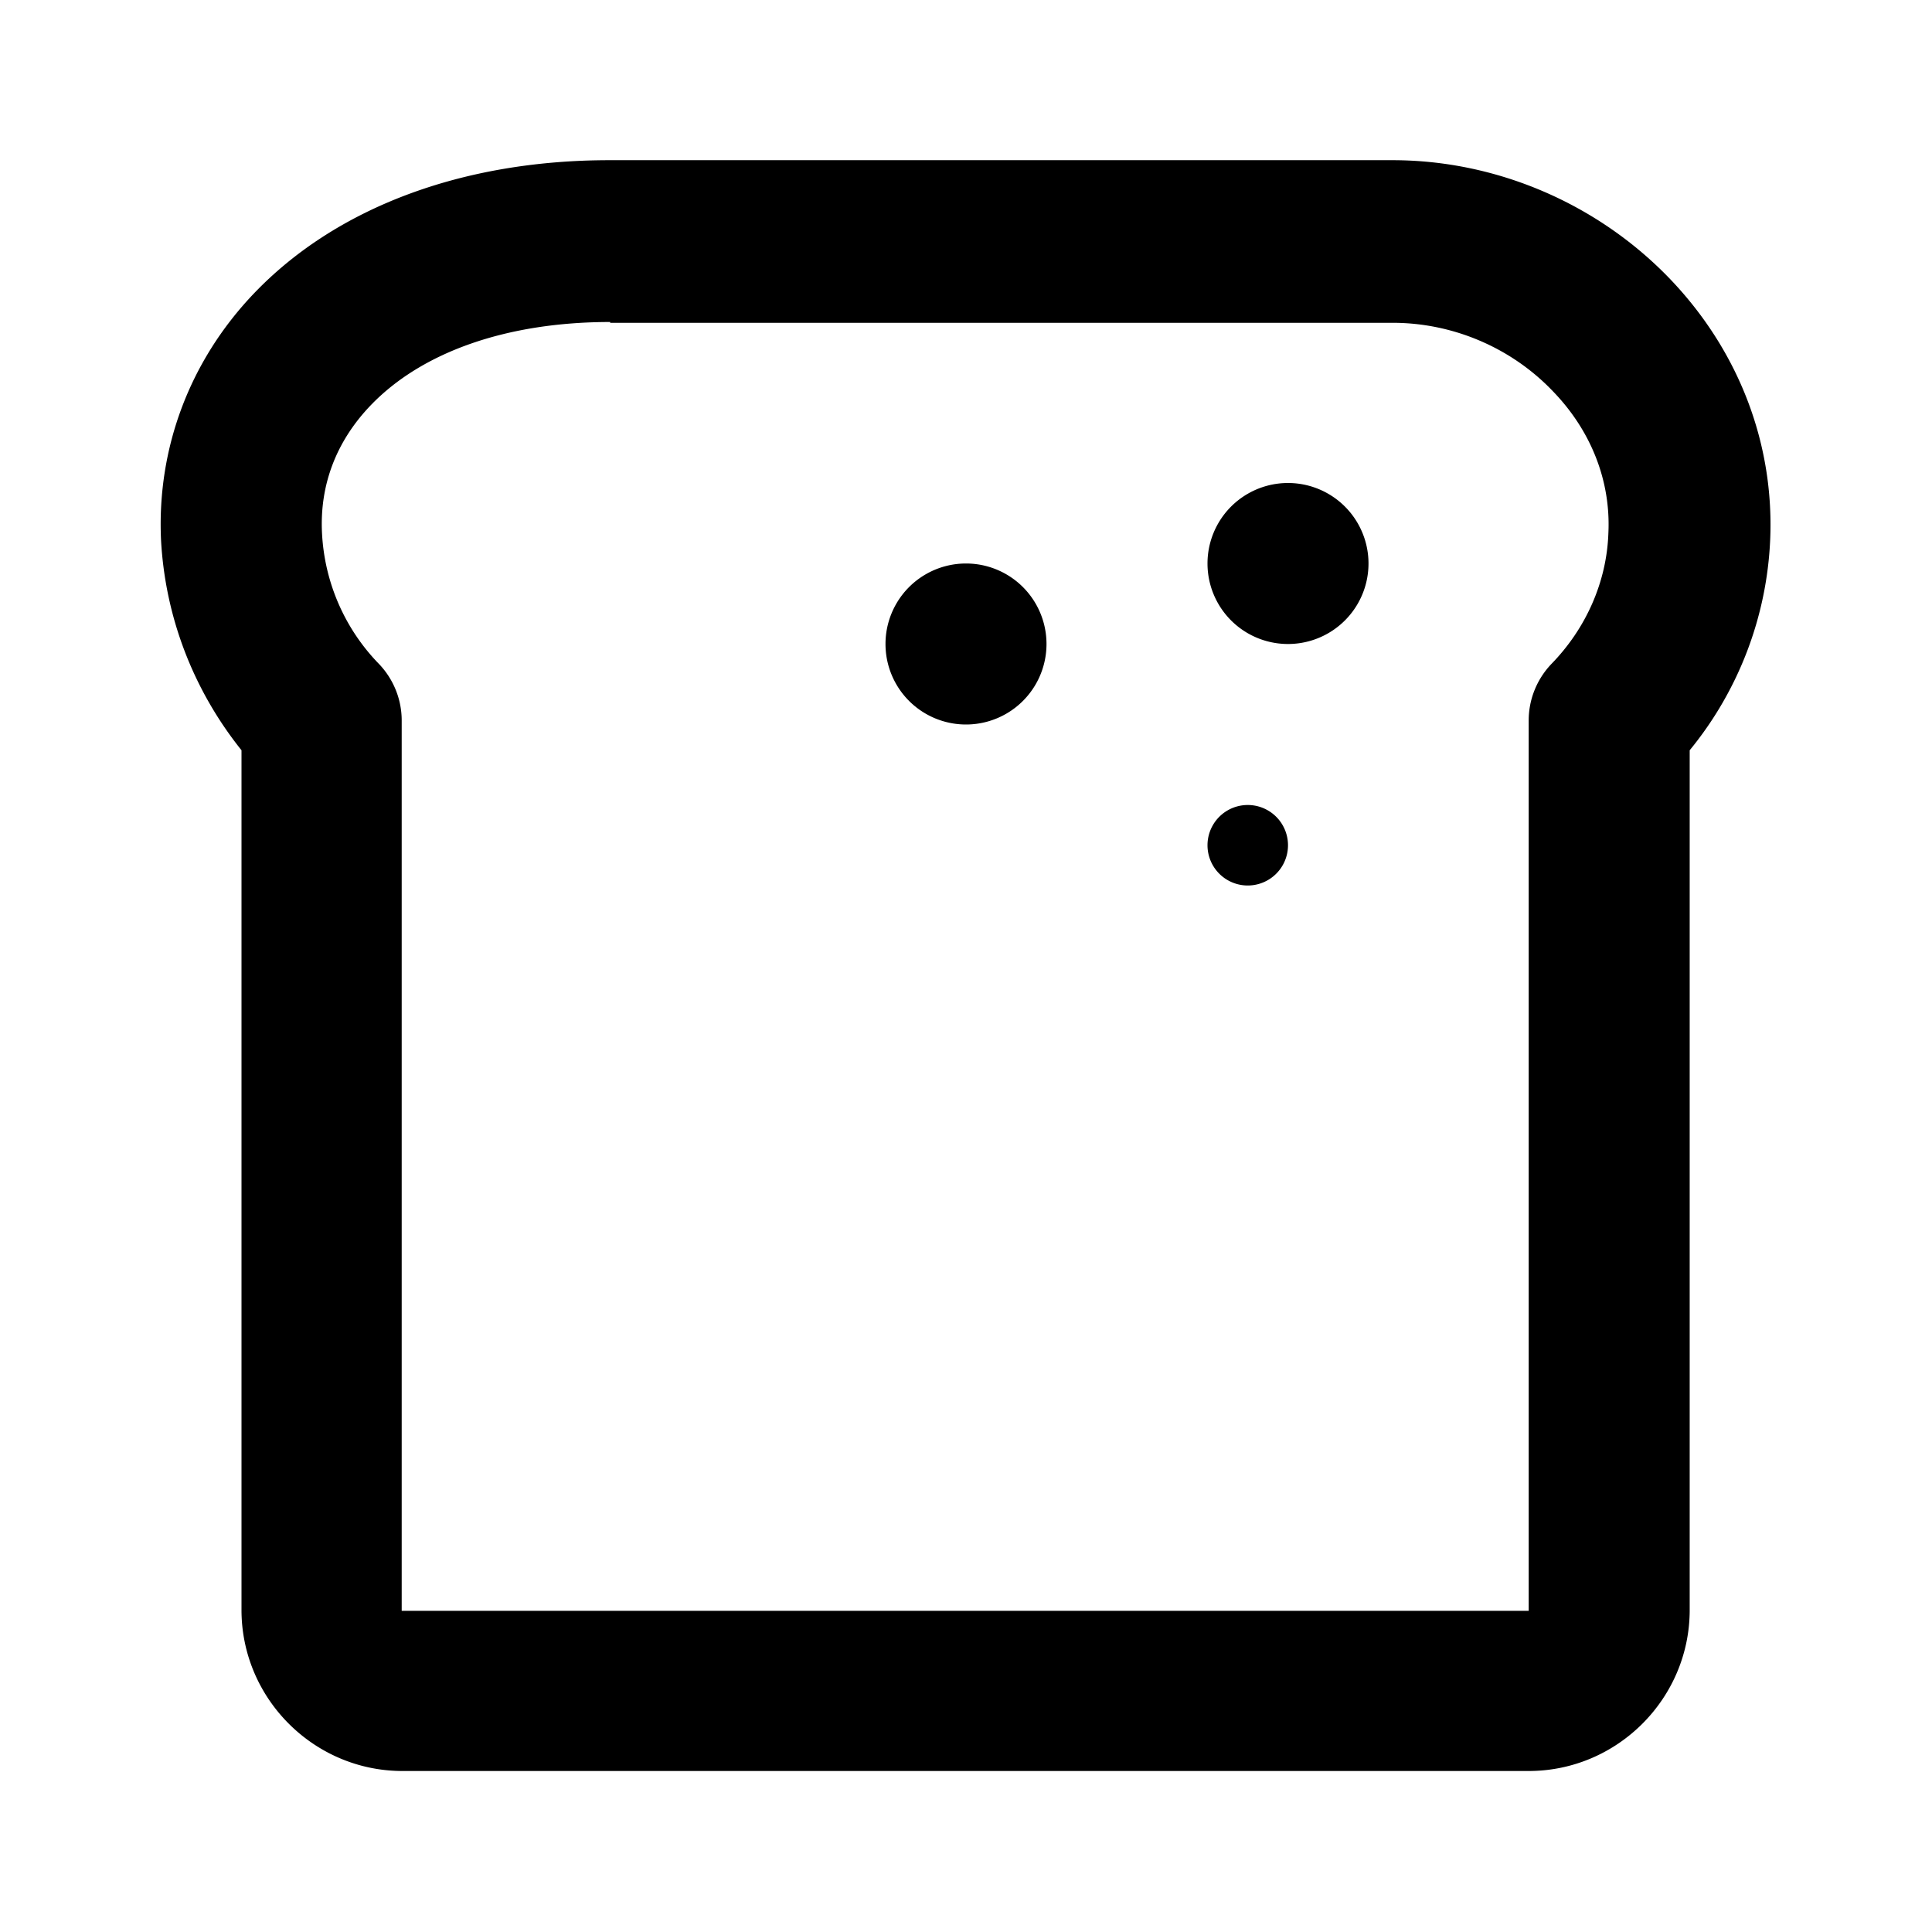 <svg xmlns="http://www.w3.org/2000/svg" width="24" height="24"><!--Boxicons v3.0 https://boxicons.com | License  https://docs.boxicons.com/free--><path d="M19 22H5c-1.1 0-2-.9-2-2V9.32c-.6-.75-.95-1.66-1-2.62-.05-1.14.36-2.22 1.15-3.05 1.02-1.07 2.59-1.66 4.42-1.66h9.73c1.29 0 2.55.54 3.45 1.48.85.89 1.29 2.04 1.24 3.23a4.43 4.43 0 0 1-1 2.62V20c0 1.1-.9 2-2 2ZM7.58 4C6.3 4 5.24 4.37 4.6 5.04c-.42.44-.63.98-.6 1.58.03.61.28 1.19.71 1.63.18.19.28.44.28.7v11.06h14V8.95c0-.26.1-.51.28-.7.43-.44.69-1.02.71-1.63.03-.64-.21-1.26-.68-1.75-.52-.55-1.25-.86-2-.86H7.58Z"/><path d="M12 7a1 1 0 1 0 0 2 1 1 0 1 0 0-2M15.5 10a.5.5 0 1 0 0 1 .5.5 0 1 0 0-1M16 6a1 1 0 1 0 0 2 1 1 0 1 0 0-2"/></svg>